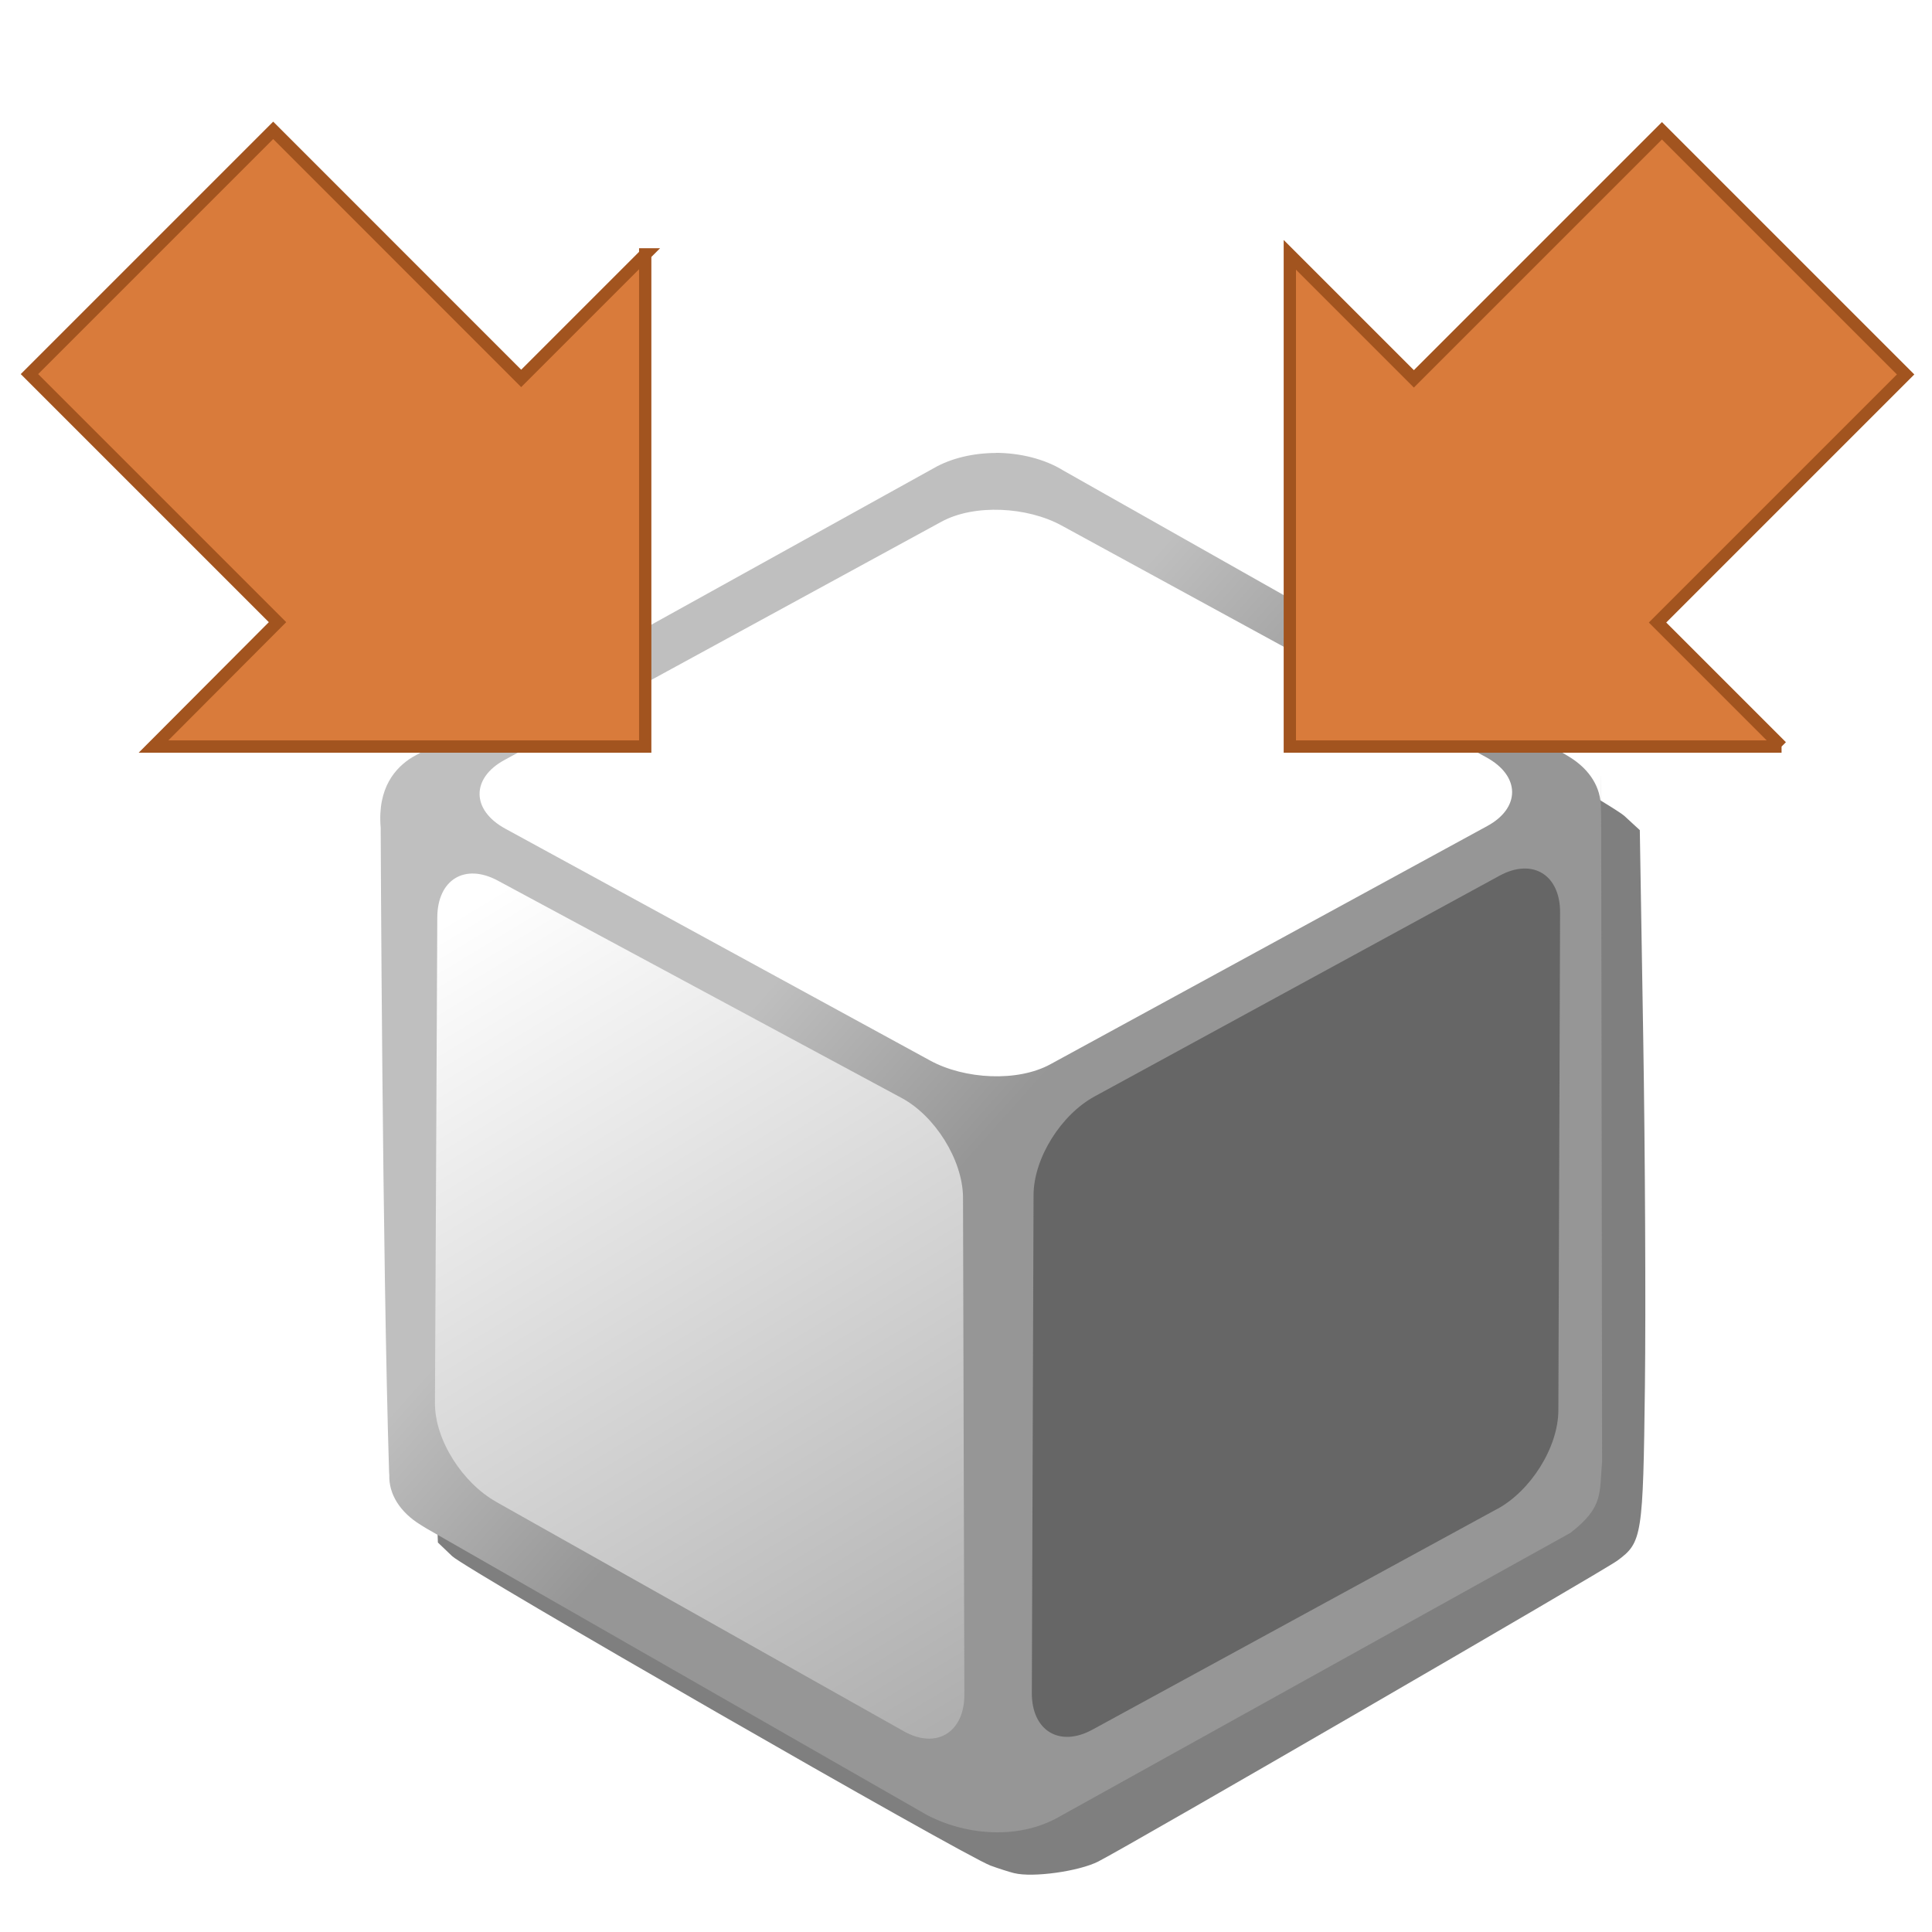 <?xml version="1.0" encoding="UTF-8" standalone="no"?><svg xmlns:rdf="http://www.w3.org/1999/02/22-rdf-syntax-ns#" xmlns="http://www.w3.org/2000/svg" version="1.1" xml:space="preserve" height="219px" viewBox="21.152 45.375 219 219" width="219px" enable-background="new 21.152 45.375 219 219" y="0px" x="0px" xmlns:cc="http://creativecommons.org/ns#" xmlns:xlink="http://www.w3.org/1999/xlink" xmlns:dc="http://purl.org/dc/elements/1.1/">		<defs>		<filter id="filter4474" color-interpolation-filters="sRGB">			<feGaussianBlur stdDeviation="2.041"/>		</filter>		<linearGradient id="linearGradient3046" y2="193.1" gradientUnits="userSpaceOnUse" x2="109" gradientTransform="matrix(0.791,0,0,0.791,41.95,88.166)" y1="77.2" x1="38.67">			<stop stop-color="#FFF" offset="0"/>			<stop stop-color="#afafaf" offset="1"/>		</linearGradient>		<linearGradient id="linearGradient3051" y2="76.07" gradientUnits="userSpaceOnUse" x2="82.28" gradientTransform="matrix(0.724,0,0,0.732,54.011,95.679)" y1="103.7" x1="113">			<stop stop-color="#969696" offset="0"/>			<stop stop-color="#bfbfbf" offset="1"/>		</linearGradient>	</defs>	<path d="m121.6,219.4c-0.751-0.187-2.288-0.679-3.415-1.092-3.782-1.388-75.1-42.38-77.16-44.35l-2.038-1.948-0.448-12.46c-0.246-6.853-0.558-29.57-0.694-50.48-0.243-37.61-0.231-38.04,1.173-39.95,0.963-1.311,13.16-8.459,37.9-22.21,42.3-23.51,41.2-22.93,45.1-23.63,7.054-1.256,7.363-1.117,47.38,21.46,20.56,11.6,38.38,22.01,39.6,23.13l2.229,2.051,0.489,29.7c0.269,16.34,0.379,38.77,0.245,49.85-0.263,21.67-0.395,22.51-3.946,25.13-2.007,1.484-69.77,40.76-74.39,43.12-2.765,1.411-9.388,2.331-12.03,1.672z" fill-rule="evenodd" fill-opacity="0.502" transform="matrix(0.791,0,0,0.791,39.95,84.166)" filter="url(#filter4474)" fill="#000"/>	<path fill="url(#linearGradient3051)" d="m134.1,96.72c-2.576,0-5.135,0.578-7.147,1.749l-59.05,32.73c-1.883,1.15-3.991,3.432-3.599,8.001v0.125s0.186,48.77,0.955,72.97c0.003,0.107,0.023,0.199,0.021,0.264-0.073,2.163,1.196,4.214,3.544,5.66,0.237,0.146,0.478,0.304,0.748,0.458l56.68,32.45c4.661,2.414,10.53,2.69,14.87,0.237l58.04-32.23c3.843-2.972,3.262-4.561,3.596-8.086,0,0-0.127-98.07-0.127-73.93,0,2.576-0.021-0.245-0.021-0.245,0.01-2.174-1.193-4.236-3.536-5.684-0.248-0.154-0.663-0.408-0.799-0.485l-56.6-32c-2.142-1.329-4.972-1.999-7.726-1.999z"/>	<path d="m126.6,165.6-48.17-26.29c-3.881-2.118-3.856-5.733-0.121-7.772l49.55-27.02c3.735-2.036,9.723-1.701,13.61,0.417l48.17,26.29c3.881,2.118,3.856,5.733,0.121,7.772l-49.55,27.02c-3.735,2.036-9.723,1.701-13.61-0.417z" fill-rule="evenodd" stroke-miterlimit="4" stroke-width="0" fill="#FFF"/>	<path d="m190.9,216.4-45.92,25.04c-3.753,2.047-6.881,0.094-6.866-4.159l0.195-56.43c0.015-4.253,3.166-9.149,6.919-11.19l45.9-25.02c3.753-2.047,6.881-0.094,6.866,4.159l-0.195,56.43c-0.015,4.253-3.166,9.149-6.919,11.19z" fill-rule="evenodd" stroke-miterlimit="4" stroke-width="0" fill="#666"/>	<path d="m77.36,215.6,46.24,26.02c3.725,2.097,6.881,0.094,6.866-4.159l-0.153-56.45c-0.076-4.207-3.182-9.141-6.946-11.17l-45.78-24.64c-3.764-2.026-6.846-0.094-6.866,4.159l-0.266,55.05c-0.021,4.253,3.194,9.095,6.919,11.19z" fill-rule="evenodd" stroke-miterlimit="4" stroke-width="0" fill="url(#linearGradient3046)"/>	<path d="M94.29,74.21,80.23,88.27,52.12,60.15,24.49,87.78,52.61,115.9,38.55,130h55.74v-55.79z" stroke="#a2541f" stroke-dasharray="none" stroke-miterlimit="4" stroke-width="1.395" fill="#d97b3b"/>	<path d="m223.1,130-14.06-14.06,28.12-28.12-27.62-27.62-28.12,28.12-14.06-14.06,0,55.74,55.74-0z" stroke="#a2541f" stroke-dasharray="none" stroke-miterlimit="4" stroke-width="1.395" fill="#d97b3b"/></svg>